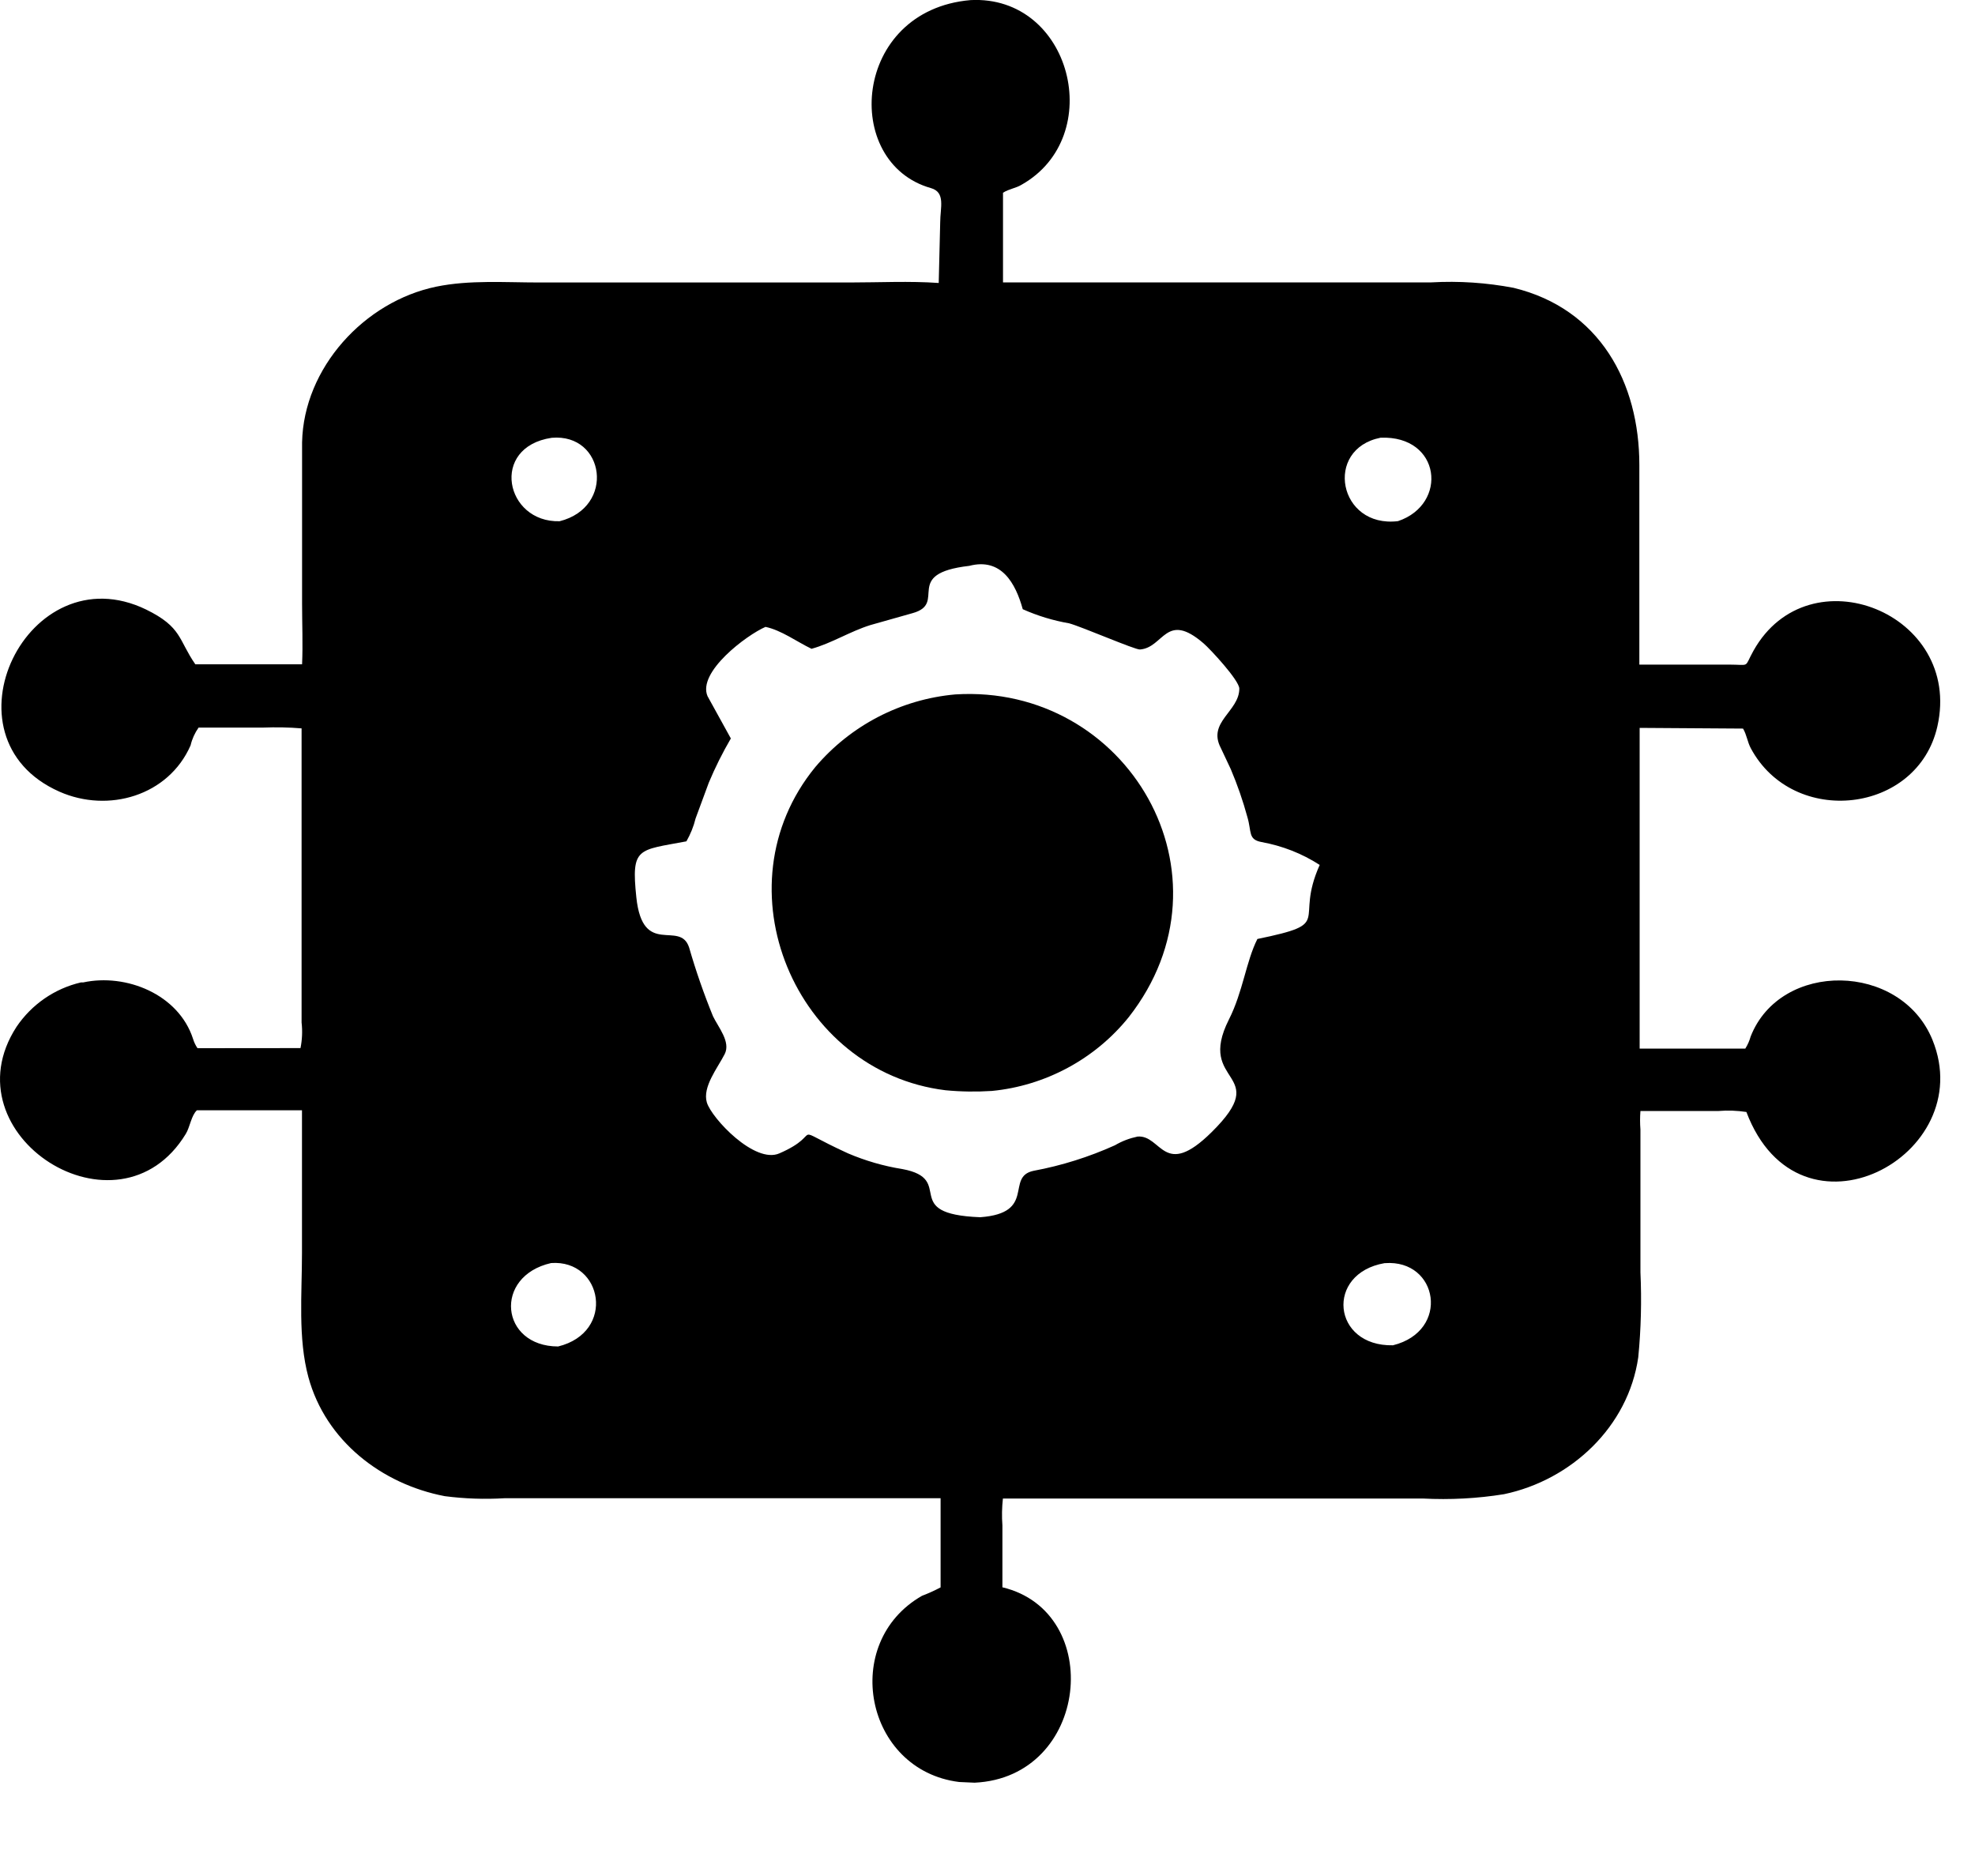 <svg width="20" height="19" viewBox="0 0 20 19" fill="green" xmlns="http://www.w3.org/2000/svg" >
<path  d="M2 10.616C1.98 10.587 1.965 10.555 1.955 10.522C1.809 10.069 1.275 9.856 0.842 9.95H0.819C0.553 10.012 0.32 10.173 0.167 10.4C-0.543 11.496 1.199 12.608 1.882 11.483C1.923 11.416 1.938 11.295 1.994 11.245H3.058V12.694C3.058 13.102 3.016 13.553 3.123 13.948C3.298 14.592 3.865 15.031 4.504 15.153C4.704 15.179 4.907 15.186 5.108 15.174H9.525V16.077C9.464 16.109 9.401 16.138 9.337 16.162C8.506 16.637 8.758 17.929 9.713 18.048L9.869 18.055C11.03 18.001 11.192 16.325 10.151 16.076V15.45C10.144 15.359 10.146 15.268 10.156 15.177H14.409C14.684 15.191 14.959 15.177 15.231 15.133C15.911 14.99 16.489 14.45 16.59 13.746C16.618 13.46 16.625 13.172 16.612 12.885V11.44C16.607 11.377 16.607 11.315 16.612 11.252H17.404C17.497 11.244 17.592 11.248 17.685 11.262C18.222 12.682 20.048 11.707 19.569 10.531C19.247 9.743 18.03 9.727 17.728 10.498C17.716 10.541 17.698 10.582 17.674 10.62H16.604V7.372L17.651 7.379C17.689 7.443 17.695 7.514 17.73 7.579C18.162 8.384 19.419 8.243 19.619 7.357C19.878 6.211 18.318 5.589 17.757 6.59C17.657 6.769 17.73 6.731 17.506 6.731H16.601V4.71C16.601 3.874 16.2 3.127 15.327 2.915C15.053 2.863 14.774 2.844 14.495 2.86H10.157V1.952C10.218 1.913 10.288 1.906 10.345 1.871C11.212 1.381 10.849 -0.052 9.828 0.001C8.631 0.104 8.519 1.649 9.427 1.905C9.578 1.948 9.521 2.103 9.521 2.253L9.506 2.866C9.21 2.845 8.903 2.861 8.605 2.861H5.457C5.116 2.861 4.755 2.834 4.419 2.903C3.69 3.053 3.075 3.725 3.059 4.48V6.113C3.059 6.317 3.068 6.525 3.059 6.728H1.978C1.805 6.479 1.845 6.352 1.479 6.173C0.283 5.594 -0.634 7.471 0.602 8.018C1.097 8.237 1.706 8.06 1.93 7.549C1.945 7.484 1.973 7.423 2.011 7.369H2.663C2.793 7.364 2.924 7.366 3.054 7.377V10.356C3.064 10.442 3.06 10.53 3.043 10.615L2 10.616ZM13.981 4.433C14.593 4.409 14.667 5.107 14.157 5.278C13.554 5.351 13.403 4.547 13.981 4.433ZM14.025 12.793C14.565 12.753 14.689 13.48 14.106 13.625C13.49 13.638 13.418 12.897 14.021 12.793H14.025ZM6.951 8.521C6.992 8.449 7.024 8.371 7.044 8.289L7.178 7.926C7.242 7.773 7.317 7.623 7.401 7.479L7.165 7.051C7.06 6.806 7.562 6.431 7.752 6.349C7.913 6.383 8.068 6.499 8.218 6.571C8.421 6.515 8.608 6.395 8.813 6.331L9.241 6.21C9.601 6.111 9.13 5.81 9.815 5.731C10.14 5.646 10.284 5.906 10.357 6.17C10.507 6.237 10.665 6.285 10.827 6.313C10.959 6.349 11.495 6.582 11.544 6.578C11.786 6.56 11.805 6.186 12.187 6.515C12.255 6.573 12.549 6.89 12.55 6.974C12.55 7.205 12.225 7.312 12.362 7.574L12.464 7.791C12.531 7.949 12.587 8.111 12.632 8.276C12.676 8.425 12.637 8.502 12.774 8.528C12.984 8.566 13.185 8.644 13.364 8.76C13.101 9.348 13.523 9.347 12.733 9.51C12.618 9.738 12.587 10.044 12.445 10.325C12.106 10.995 12.896 10.847 12.271 11.465C11.781 11.95 11.765 11.492 11.52 11.511C11.439 11.528 11.362 11.557 11.291 11.599C11.027 11.718 10.751 11.805 10.466 11.858C10.177 11.919 10.501 12.286 9.926 12.328C9.099 12.296 9.688 11.942 9.137 11.84C8.948 11.81 8.763 11.756 8.587 11.681C7.947 11.388 8.373 11.472 7.893 11.681C7.642 11.792 7.205 11.323 7.158 11.166C7.111 11.008 7.268 10.815 7.339 10.675C7.401 10.551 7.274 10.405 7.22 10.292C7.127 10.064 7.046 9.831 6.978 9.595C6.884 9.313 6.509 9.702 6.444 9.089C6.39 8.577 6.46 8.614 6.951 8.521ZM5.587 4.434C6.126 4.387 6.234 5.137 5.667 5.279C5.115 5.294 4.958 4.527 5.587 4.434ZM5.581 12.792C6.104 12.755 6.238 13.493 5.652 13.637C5.065 13.636 4.994 12.925 5.581 12.792Z" fill="black"/>
<path d="M9.575 11.042C9.731 11.057 9.888 11.059 10.044 11.049C10.313 11.023 10.574 10.943 10.812 10.815C11.05 10.687 11.26 10.513 11.43 10.302C12.556 8.865 11.416 6.924 9.674 7.033C9.123 7.082 8.613 7.347 8.256 7.769C7.261 8.984 8.053 10.856 9.575 11.042Z" fill="black"/>
</svg>
